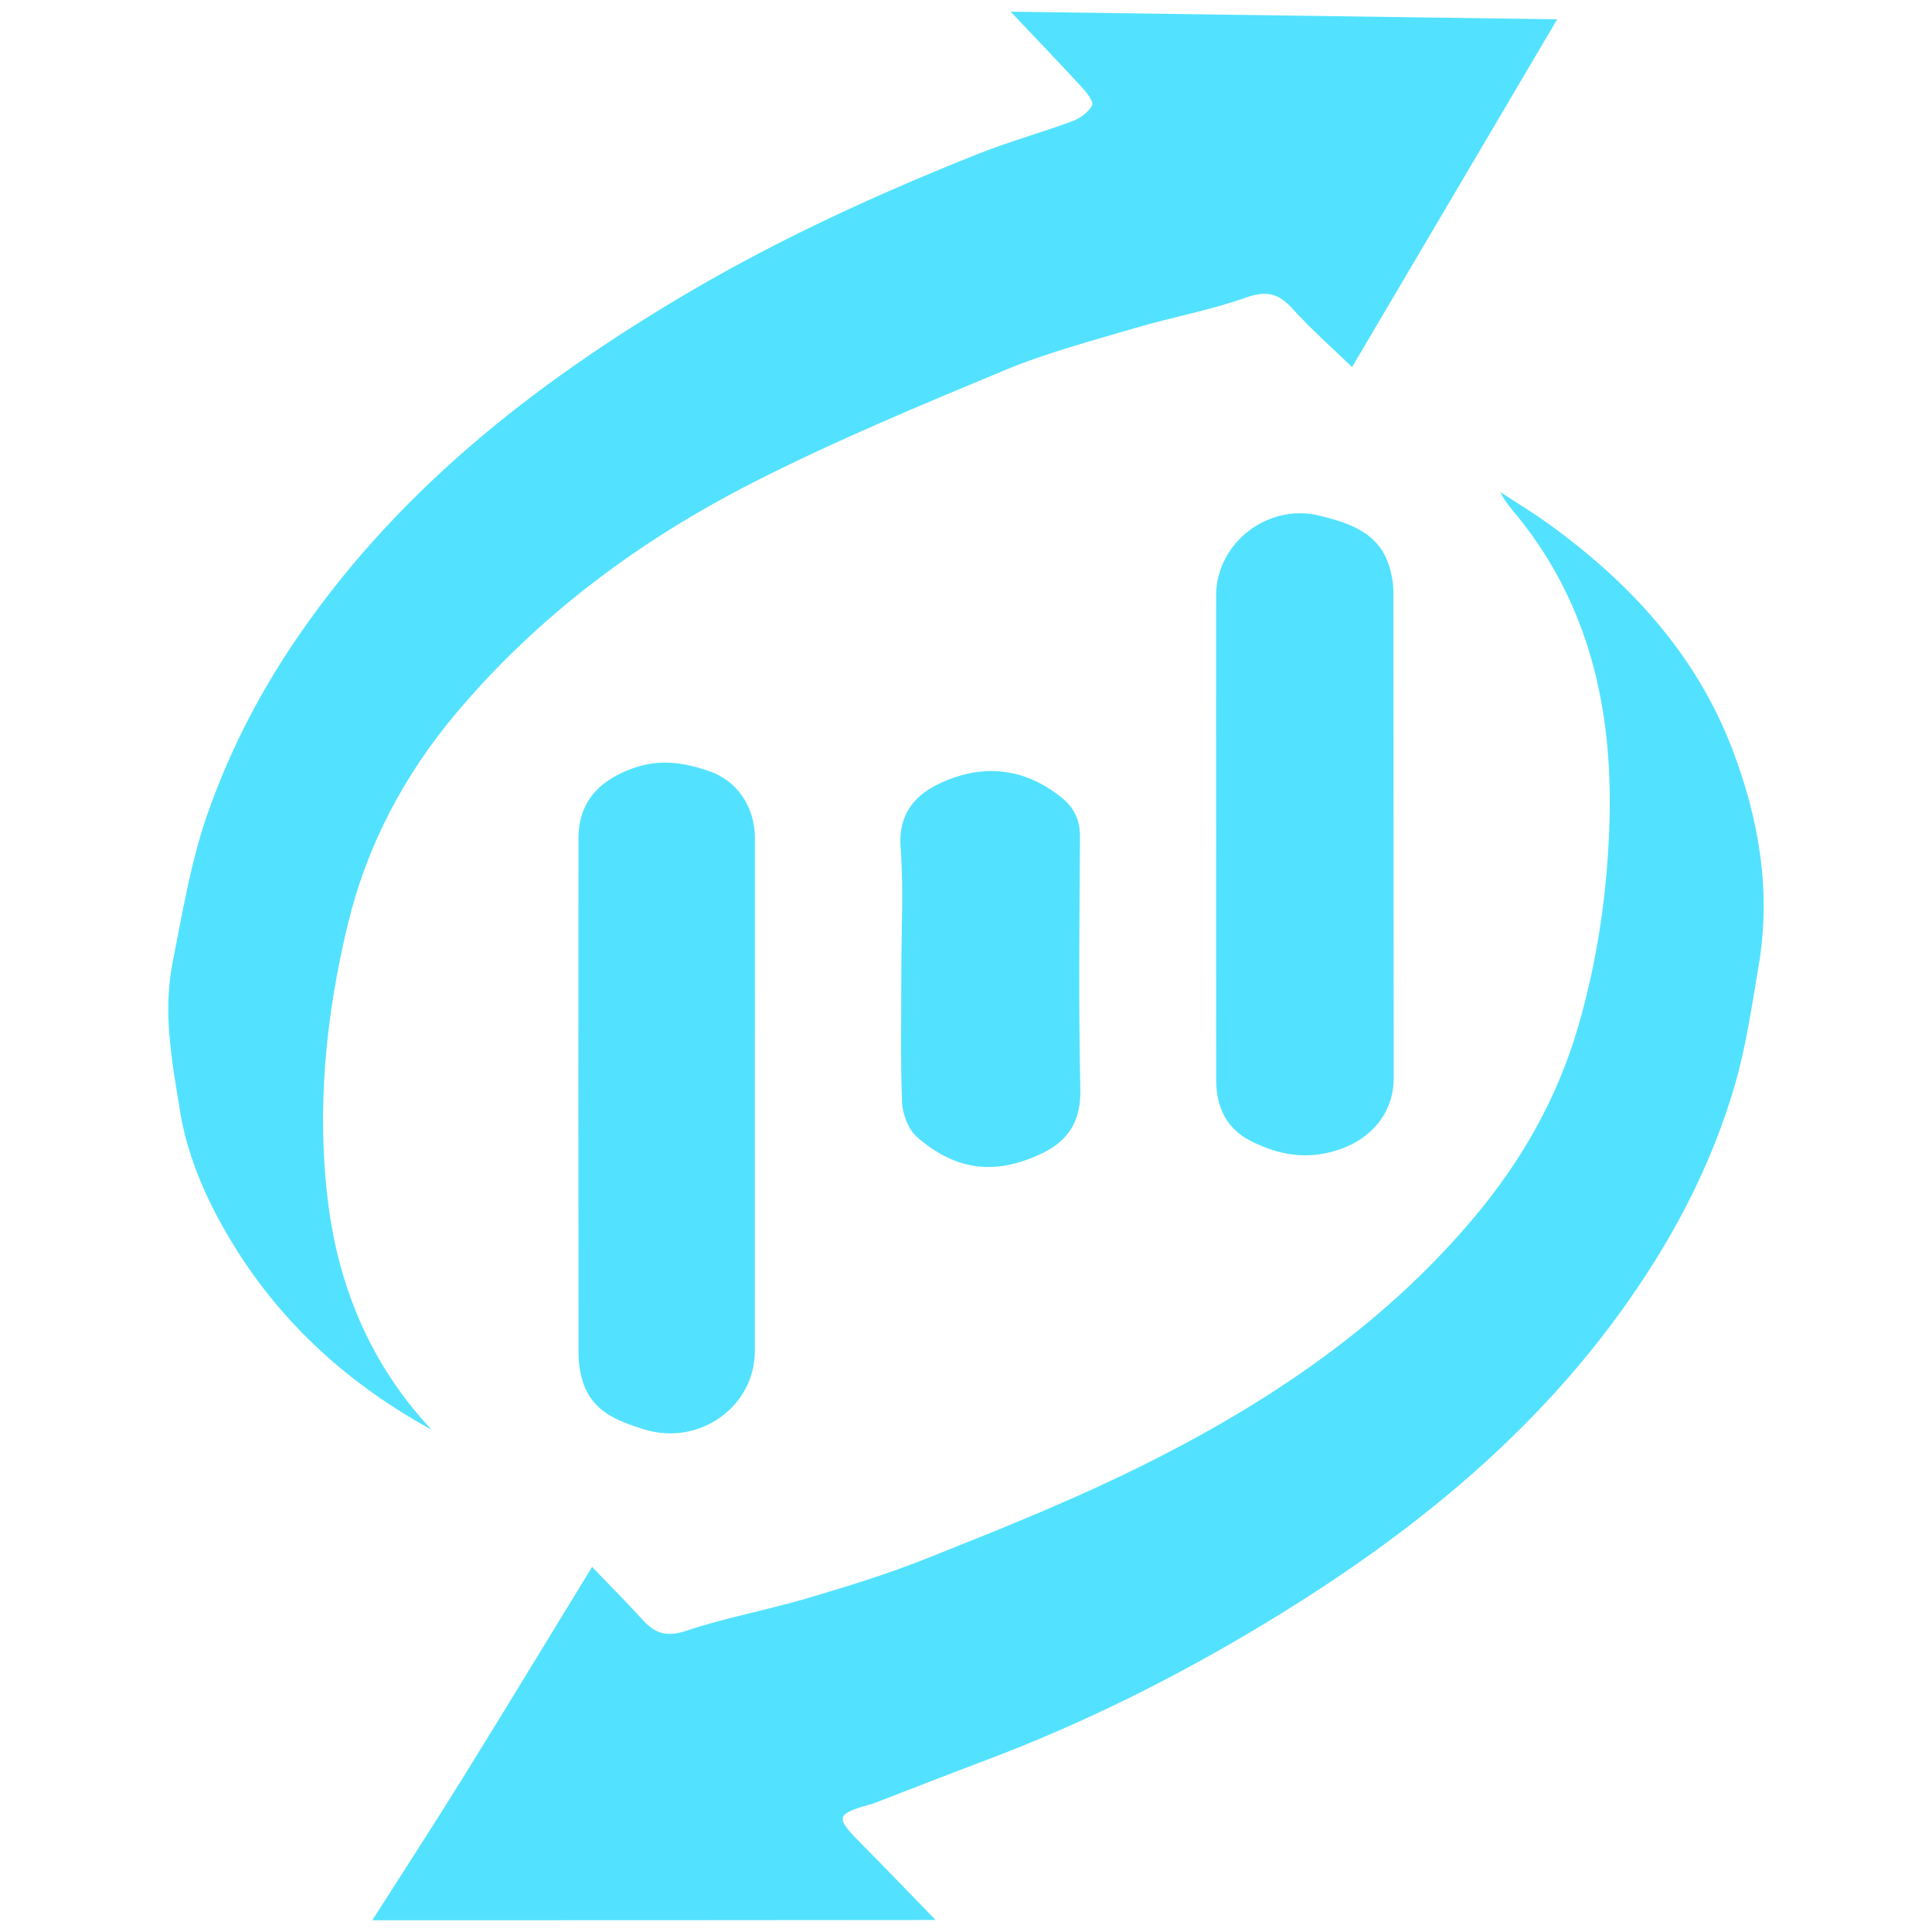 <?xml version="1.0" encoding="utf-8"?>
<!-- Generator: Adobe Illustrator 26.0.3, SVG Export Plug-In . SVG Version: 6.00 Build 0)  -->
<svg version="1.1" id="圖層_1__x2B__色彩填色_1_xA0_影像_00000027574397278696563210000000456794046662116024_"
	 xmlns="http://www.w3.org/2000/svg" xmlns:xlink="http://www.w3.org/1999/xlink" x="0px" y="0px" viewBox="0 0 24 24"
	 style="enable-background:new 0 0 24 24;" xml:space="preserve">
<g>
	<path style="fill:#52E2FF;" d="M4.625,23.854c0.369-0.58,0.744-1.156,1.107-1.74
		c0.537-0.866,1.065-1.738,1.623-2.649c0.22,0.229,0.429,0.438,0.628,0.657c0.154,0.17,0.3,0.217,0.542,0.136
		c0.491-0.164,1.006-0.257,1.503-0.404c0.498-0.147,0.997-0.301,1.48-0.493c0.826-0.329,1.653-0.659,2.454-1.044
		c1.653-0.796,3.173-1.786,4.365-3.212c0.583-0.697,1.023-1.474,1.279-2.357c0.246-0.849,0.368-1.714,0.389-2.591
		c0.032-1.361-0.255-2.636-1.13-3.727c-0.079-0.098-0.167-0.188-0.226-0.317c0.204,0.134,0.413,0.261,0.611,0.404
		c1.007,0.73,1.825,1.621,2.273,2.798c0.326,0.859,0.481,1.751,0.325,2.672c-0.084,0.496-0.155,0.999-0.294,1.48
		c-0.217,0.752-0.545,1.463-0.956,2.132c-1.209,1.968-2.934,3.388-4.88,4.565c-1.095,0.662-2.236,1.234-3.435,1.688
		c-0.479,0.181-0.956,0.367-1.433,0.551c-0.007,0.003-0.015,0.005-0.023,0.007
		c-0.453,0.127-0.459,0.16-0.117,0.504c0.307,0.309,0.608,0.625,0.912,0.937
		C9.29,23.854,6.957,23.854,4.625,23.854z"/>
	<path style="fill:#52E2FF;" d="M5.359,17.759c-1-0.548-1.825-1.282-2.43-2.248
		c-0.333-0.533-0.597-1.108-0.695-1.721c-0.096-0.601-0.215-1.203-0.089-1.838c0.123-0.619,0.223-1.24,0.431-1.836
		c0.253-0.725,0.595-1.407,1.019-2.049c1.267-1.917,3.015-3.292,4.97-4.441c1.146-0.673,2.351-1.222,3.582-1.713
		c0.387-0.154,0.79-0.265,1.181-0.41c0.094-0.035,0.193-0.11,0.239-0.195c0.022-0.039-0.064-0.155-0.122-0.218
		c-0.289-0.314-0.585-0.622-0.891-0.945c2.272,0.032,4.52,0.063,6.79,0.095c-0.857,1.454-1.702,2.886-2.548,4.32
		c-0.255-0.247-0.511-0.471-0.737-0.722c-0.172-0.191-0.322-0.233-0.579-0.142
		c-0.451,0.16-0.927,0.245-1.387,0.381c-0.543,0.161-1.094,0.306-1.615,0.523
		c-1.054,0.439-2.111,0.878-3.127,1.396C7.944,6.713,6.685,7.647,5.661,8.866c-0.645,0.768-1.105,1.641-1.34,2.615
		c-0.276,1.144-0.392,2.312-0.242,3.483c0.128,0.996,0.498,1.906,1.171,2.674
		C5.286,17.679,5.323,17.719,5.359,17.759z"/>
	<path style="fill:#52E2FF;" d="M9.377,13.645c0,1.046,0.001,2.092-0,3.138
		c-0.001,0.698-0.697,1.183-1.373,0.974c-0.337-0.104-0.649-0.224-0.765-0.596
		c-0.035-0.111-0.052-0.232-0.052-0.349c-0.003-2.132-0.003-4.264-0.001-6.395
		c0-0.445,0.243-0.714,0.665-0.869c0.342-0.126,0.649-0.077,0.968,0.035c0.338,0.119,0.558,0.439,0.559,0.828
		C9.379,11.49,9.377,12.568,9.377,13.645z"/>
	<path style="fill:#52E2FF;" d="M15.107,10.371c-0-0.992-0.001-1.983,0-2.974
		c0.001-0.653,0.646-1.151,1.286-0.991c0.376,0.094,0.741,0.21,0.868,0.64c0.029,0.097,0.048,0.201,0.048,0.302
		c0.003,2.015,0.001,4.029,0.004,6.044c0.001,0.42-0.268,0.758-0.701,0.896
		c-0.391,0.125-0.731,0.057-1.07-0.112c-0.309-0.153-0.434-0.427-0.434-0.759
		C15.106,12.402,15.107,11.387,15.107,10.371z"/>
	<path style="fill:#52E2FF;" d="M11.197,12.031c0-0.499,0.029-1-0.009-1.496
		c-0.034-0.438,0.191-0.677,0.535-0.826c0.516-0.223,1.015-0.162,1.463,0.197
		c0.158,0.126,0.232,0.282,0.23,0.493c-0.008,1.045-0.018,2.091,0.004,3.136c0.008,0.39-0.145,0.633-0.475,0.792
		c-0.588,0.281-1.074,0.213-1.552-0.201c-0.108-0.094-0.181-0.283-0.187-0.432
		C11.184,13.14,11.197,12.586,11.197,12.031z"/>
</g>
</svg>
